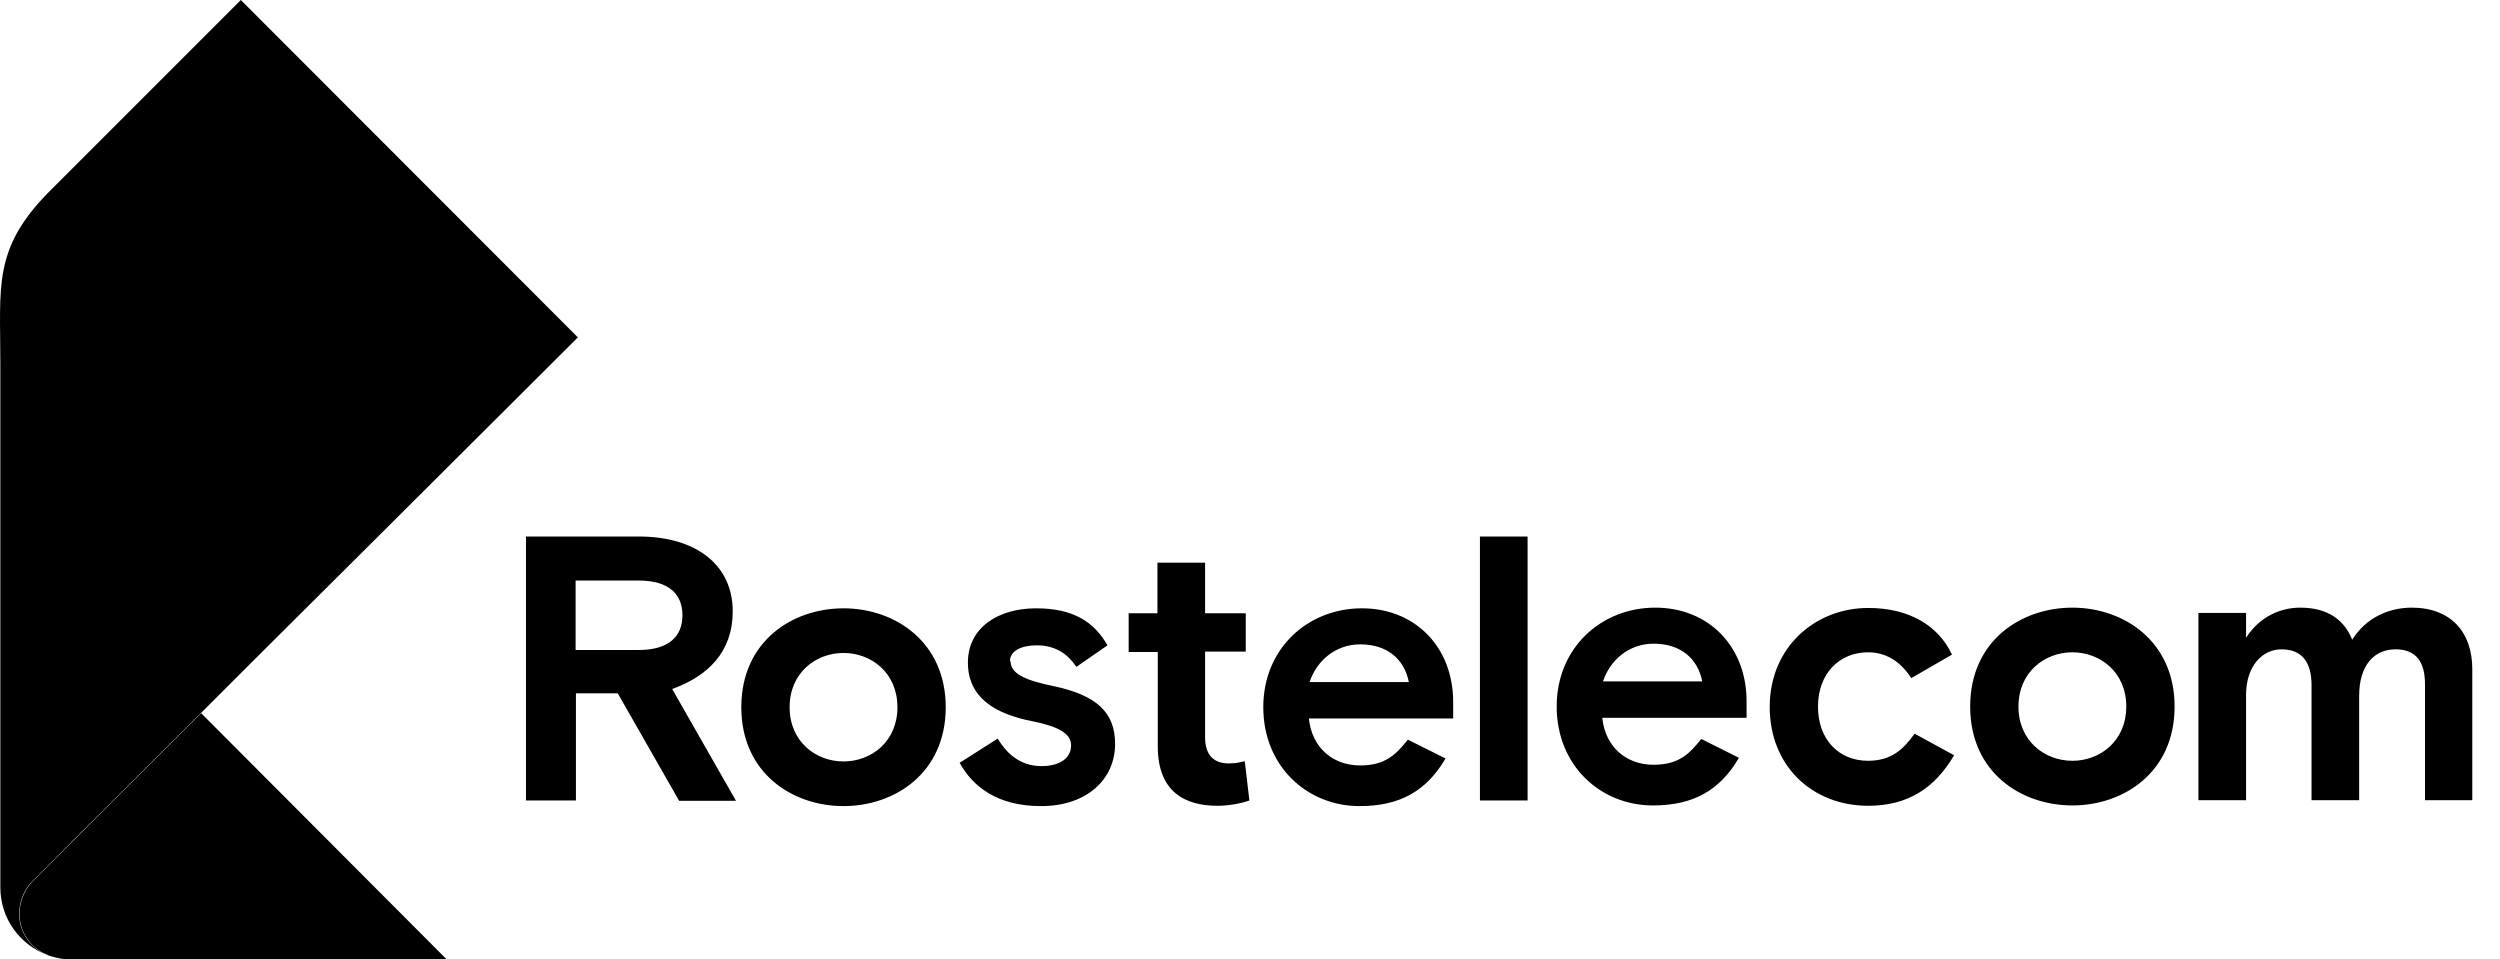 <svg width="86" height="33" viewBox="0 0 86 33" fill="none" xmlns="http://www.w3.org/2000/svg">
<g id="Group 3631">
<path id="Vector" fill-rule="evenodd" clip-rule="evenodd" d="M1.628 32.851L1.685 32.873L1.753 32.896C1.98 32.964 2.231 33.01 2.481 33.01H15.373L6.919 24.533C5.36 26.092 4.324 27.116 3.562 27.878C2.891 28.549 2.424 29.016 1.992 29.448L1.093 30.347C0.831 30.632 0.672 31.03 0.672 31.44C0.672 32.088 1.07 32.623 1.639 32.851H1.628Z" fill="black"/>
<path id="Vector_2" fill-rule="evenodd" clip-rule="evenodd" d="M0.66 31.44C0.66 31.03 0.82 30.62 1.081 30.347L1.98 29.448C2.413 29.016 2.868 28.549 3.55 27.878C4.313 27.116 5.348 26.092 6.907 24.533L8.432 23.008L8.466 22.974C10.992 20.459 14.599 16.875 19.879 11.606L8.284 0L1.707 6.577C-0.25 8.546 0.012 9.831 0.012 12.471V30.529C0.012 31.599 0.683 32.498 1.627 32.851C1.059 32.623 0.66 32.088 0.66 31.44Z" fill="black"/>
<path id="Vector_3" fill-rule="evenodd" clip-rule="evenodd" d="M21.257 23.861L23.362 27.548H25.319L23.123 23.702C24.352 23.258 25.206 22.428 25.206 21.028C25.206 19.458 23.977 18.456 21.974 18.456H18.094V27.537H19.812V23.85H21.268L21.257 23.861ZM19.801 22.36V19.97H21.963C23.009 19.97 23.476 20.436 23.476 21.165C23.476 21.893 23.009 22.36 21.963 22.36H19.801ZM32.533 24.328C32.533 22.075 30.781 20.926 29.017 20.926C27.254 20.926 25.501 22.064 25.501 24.328C25.501 26.592 27.254 27.73 29.017 27.73C30.781 27.73 32.533 26.592 32.533 24.328ZM29.017 26.194C28.062 26.194 27.163 25.511 27.163 24.328C27.163 23.145 28.062 22.462 29.017 22.462C29.973 22.462 30.872 23.145 30.872 24.328C30.872 25.511 29.973 26.194 29.017 26.194ZM34.741 22.746C34.741 22.394 35.128 22.2 35.663 22.2C36.288 22.2 36.709 22.473 37.028 22.94L38.098 22.2C37.643 21.404 36.937 20.926 35.64 20.926C34.343 20.926 33.296 21.586 33.296 22.792C33.296 23.998 34.229 24.556 35.492 24.806C36.414 24.988 36.846 25.238 36.846 25.637C36.846 26.126 36.391 26.354 35.833 26.354C35.082 26.354 34.627 25.91 34.32 25.409L33.011 26.24C33.455 27.048 34.297 27.73 35.811 27.73C37.404 27.73 38.359 26.797 38.359 25.591C38.359 24.51 37.734 23.918 36.232 23.6C35.219 23.395 34.764 23.156 34.764 22.746H34.741ZM38.826 21.108V22.428H39.827V25.671C39.827 27.252 40.772 27.719 41.887 27.719C42.262 27.719 42.695 27.639 42.979 27.537L42.82 26.183C42.695 26.217 42.524 26.262 42.274 26.262C41.785 26.262 41.455 26.012 41.455 25.352V22.416H42.854V21.096H41.455V19.355H39.816V21.096H38.815L38.826 21.108ZM45.027 24.715H49.989V24.146C49.989 22.268 48.691 20.926 46.848 20.926C45.005 20.926 43.457 22.291 43.457 24.328C43.457 26.365 44.971 27.73 46.768 27.73C48.179 27.73 49.078 27.195 49.727 26.092L48.43 25.443C48.032 25.944 47.667 26.331 46.791 26.331C45.835 26.331 45.13 25.705 45.027 24.726V24.715ZM46.791 22.166C47.702 22.166 48.304 22.655 48.464 23.463H45.05C45.289 22.735 45.938 22.166 46.791 22.166ZM50.91 27.537H52.549V18.456H50.91V27.537ZM55.12 24.692H60.082V24.123C60.082 22.246 58.785 20.903 56.941 20.903C55.098 20.903 53.55 22.268 53.55 24.305C53.55 26.342 55.064 27.707 56.861 27.707C58.272 27.707 59.171 27.173 59.82 26.069L58.523 25.42C58.124 25.921 57.76 26.308 56.884 26.308C55.928 26.308 55.223 25.682 55.12 24.703V24.692ZM56.884 22.143C57.794 22.143 58.398 22.633 58.557 23.441H55.143C55.382 22.712 56.031 22.143 56.884 22.143ZM67.216 25.978L65.862 25.238C65.475 25.785 65.054 26.171 64.258 26.171C63.268 26.171 62.539 25.454 62.539 24.305C62.539 23.156 63.291 22.439 64.258 22.439C64.838 22.439 65.35 22.712 65.748 23.327L67.148 22.519C66.681 21.517 65.669 20.914 64.269 20.914C62.437 20.914 60.878 22.268 60.878 24.317C60.878 26.365 62.357 27.719 64.269 27.719C65.646 27.719 66.568 27.093 67.216 25.989V25.978ZM74.806 24.305C74.806 22.052 73.053 20.903 71.29 20.903C69.526 20.903 67.774 22.041 67.774 24.305C67.774 26.57 69.526 27.707 71.29 27.707C73.053 27.707 74.806 26.57 74.806 24.305ZM71.29 26.171C70.334 26.171 69.435 25.489 69.435 24.305C69.435 23.122 70.334 22.439 71.29 22.439C72.246 22.439 73.144 23.122 73.144 24.305C73.144 25.489 72.246 26.171 71.29 26.171ZM85.047 27.526V23.02C85.047 21.745 84.307 20.903 82.965 20.903C82.168 20.903 81.383 21.256 80.916 22.007C80.643 21.324 80.074 20.903 79.13 20.903C78.459 20.903 77.742 21.199 77.264 21.939V21.085H75.625V27.526H77.264V23.918C77.264 22.883 77.844 22.337 78.481 22.337C79.198 22.337 79.517 22.792 79.517 23.566V27.526H81.155V23.941C81.155 22.872 81.679 22.337 82.407 22.337C83.135 22.337 83.42 22.792 83.42 23.543V27.526H85.058H85.047Z" fill="black"/>
</g>
</svg>

